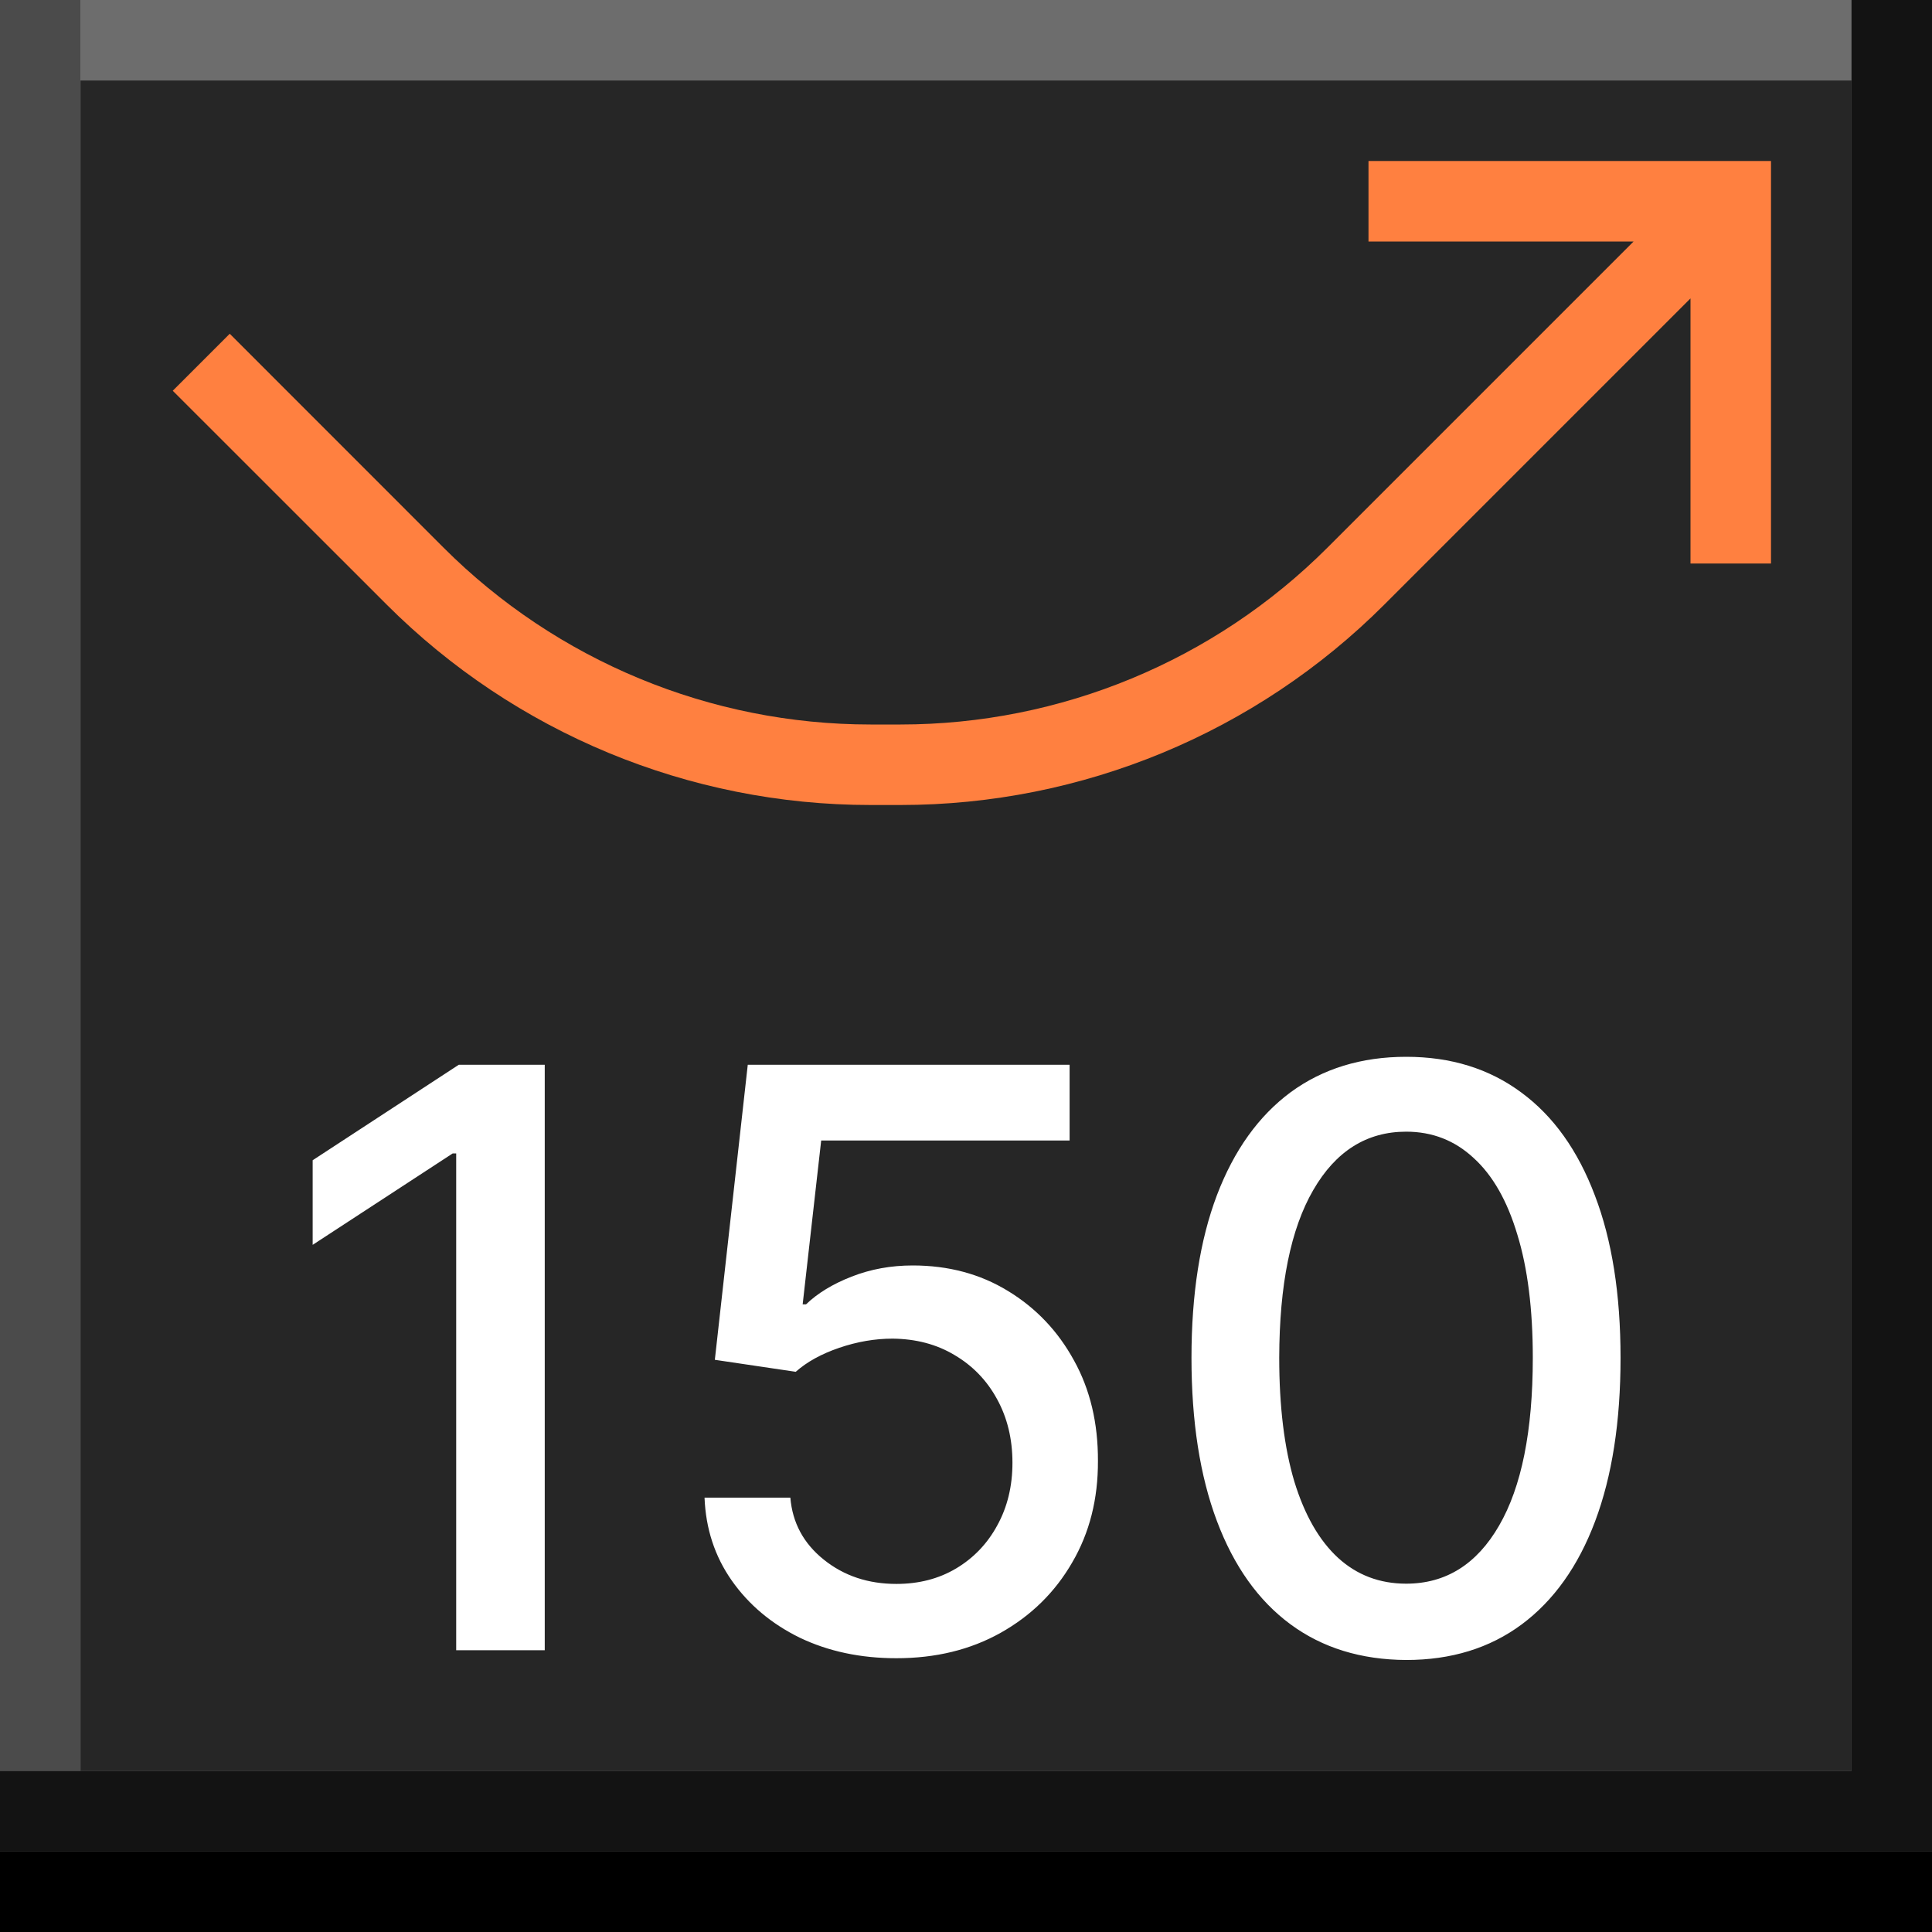 <svg width="24" height="24" viewBox="0 0 24 24" xmlns="http://www.w3.org/2000/svg" xmlns:theme="http://19wintersp.github.io/custom-euroscope/theme">
	<rect x="0" y="0" width="24" height="24" fill="#808080" stroke="none"/>
	<path fill="#4b4b4b" theme:fill="bg4" stroke="none" d="M0 0 L1 0 L1 22 L0 22 Z" />
	<path fill="#6d6d6d" theme:fill="bg5" stroke="none" d="M1 0 L23 0 L23 1 L1 1 Z" />
	<path fill="#262626" theme:fill="bg3" stroke="none" d="M1 1 L23 1 L23 2 L1 2 ZM1 2 L23 2 L23 22 L1 22 Z" />
	<path fill="#ff8040" theme:fill="fg2" fill-rule="evenodd" stroke="none" d="M17 2 L22 2 L22 7 L21 7 L21 3.707 L17.197 7.51 C15.603 9.104 13.441 10 11.186 10 L10.814 10 C8.559 10 6.397 9.104 4.803 7.51 L2.146 4.854 L2.854 4.146 L5.51 6.803 C6.917 8.21 8.825 9 10.814 9 L11.186 9 C13.175 9 15.083 8.21 16.49 6.803 L20.293 3 L17 3 L17 2 Z" />
	<path fill="#ffffff" theme:fill="fg1" stroke="none" d="M6.767 13.227 L6.767 20.5 L5.667 20.5 L5.667 14.328 L5.624 14.328 L3.884 15.464 L3.884 14.413 L5.699 13.227 L6.767 13.227 ZM11.135 20.599 C10.69 20.599 10.29 20.514 9.935 20.344 C9.582 20.171 9.301 19.934 9.09 19.634 C8.879 19.333 8.767 18.99 8.752 18.604 L9.818 18.604 C9.844 18.916 9.982 19.173 10.233 19.374 C10.484 19.576 10.785 19.676 11.135 19.676 C11.415 19.676 11.662 19.612 11.877 19.484 C12.095 19.354 12.266 19.175 12.389 18.948 C12.514 18.721 12.577 18.462 12.577 18.171 C12.577 17.875 12.513 17.611 12.385 17.379 C12.258 17.146 12.081 16.964 11.856 16.832 C11.634 16.699 11.378 16.632 11.089 16.629 C10.869 16.629 10.648 16.667 10.425 16.743 C10.203 16.819 10.023 16.918 9.885 17.041 L8.88 16.892 L9.289 13.227 L13.287 13.227 L13.287 14.168 L10.201 14.168 L9.971 16.203 L10.013 16.203 C10.155 16.066 10.343 15.951 10.578 15.859 C10.815 15.766 11.068 15.72 11.338 15.72 C11.78 15.72 12.175 15.825 12.52 16.036 C12.868 16.247 13.142 16.535 13.341 16.899 C13.542 17.261 13.641 17.678 13.639 18.149 C13.641 18.62 13.535 19.041 13.319 19.41 C13.106 19.779 12.81 20.07 12.431 20.283 C12.055 20.494 11.623 20.599 11.135 20.599 ZM17.468 20.621 C16.907 20.618 16.427 20.47 16.03 20.177 C15.632 19.883 15.328 19.456 15.117 18.895 C14.906 18.334 14.801 17.658 14.801 16.867 C14.801 16.079 14.906 15.405 15.117 14.847 C15.33 14.288 15.636 13.862 16.033 13.568 C16.433 13.275 16.912 13.128 17.468 13.128 C18.024 13.128 18.501 13.276 18.899 13.572 C19.297 13.865 19.601 14.291 19.812 14.85 C20.025 15.406 20.131 16.079 20.131 16.867 C20.131 17.66 20.026 18.337 19.815 18.898 C19.605 19.457 19.3 19.884 18.902 20.18 C18.505 20.474 18.027 20.621 17.468 20.621 ZM17.468 19.673 C17.96 19.673 18.345 19.432 18.622 18.952 C18.901 18.471 19.041 17.776 19.041 16.867 C19.041 16.264 18.977 15.753 18.849 15.337 C18.724 14.918 18.543 14.6 18.306 14.385 C18.072 14.167 17.792 14.058 17.468 14.058 C16.978 14.058 16.593 14.3 16.314 14.783 C16.034 15.266 15.893 15.96 15.891 16.867 C15.891 17.473 15.954 17.986 16.079 18.405 C16.207 18.822 16.388 19.137 16.623 19.353 C16.857 19.566 17.139 19.673 17.468 19.673 Z" />
	<path fill="#131313" theme:fill="bg2" stroke="none" d="M23 0 L24 0 L24 22 L23 22 ZM0 22 L24 22 L24 23 L0 23 Z" />
	<path fill="#000000" theme:fill="bg1" stroke="none" d="M0 23 L24 23 L24 24 L0 24 Z" />
</svg>
